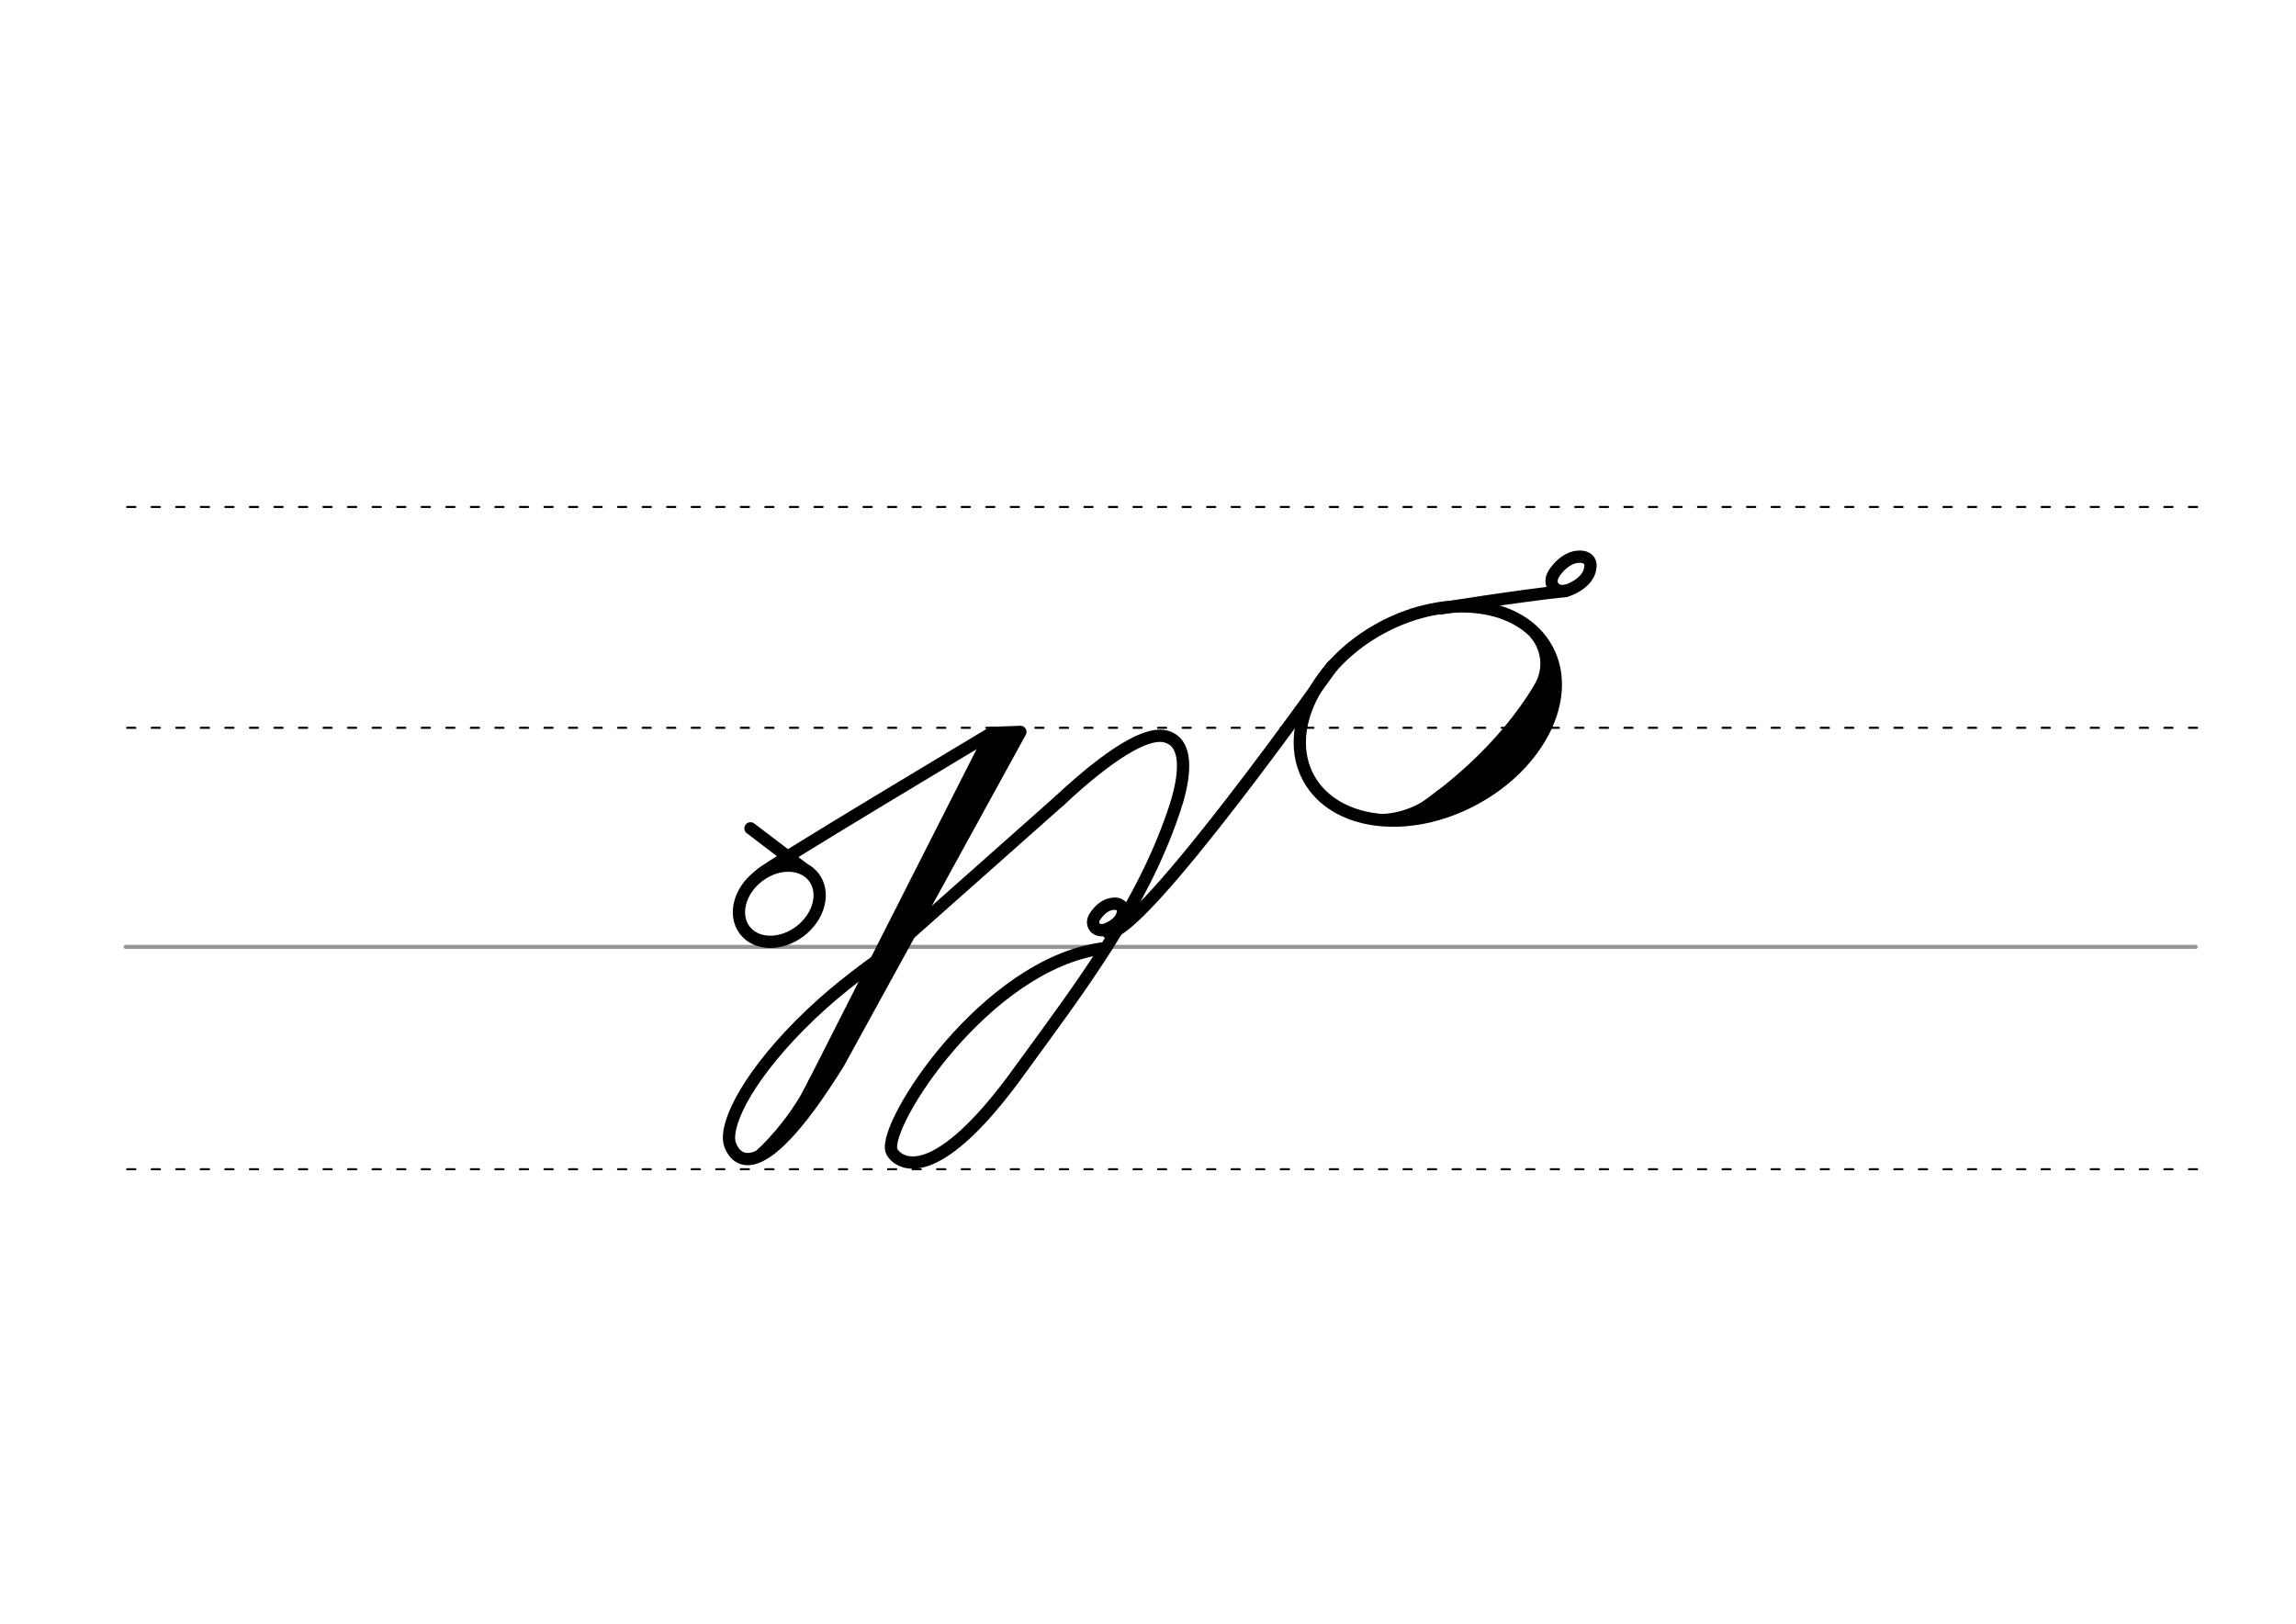 <svg height="210mm" viewBox="0 0 1052.4 744.1" width="297mm" xmlns="http://www.w3.org/2000/svg">
 <g fill="none" stroke-linecap="round">
  <g transform="translate(0 -308.268)">
   <path d="m57.6 742.2h948.8" stroke="#969696" stroke-width="1.875"/>
   <g stroke="#000" stroke-dasharray="3.75 7.5" stroke-miterlimit="2" stroke-width=".938">
    <path d="m58.3 844.1h948.8"/>
    <path d="m58.3 641.8h948.8"/>
    <path d="m58.3 540.6h948.8"/>
   </g>
  </g>
  <g stroke="#000">
   <g stroke-width="5.625">
    <g stroke-linejoin="round">
     <path d="m453.6 336.5s-103.5 61.8-105.2 64.4"/>
     <ellipse cx="29.078" cy="546.085" rx="19.946" ry="15.793" transform="matrix(.791 -.612 .612 .791 0 0)"/>
     <path d="m344 379.6 24.3 18.5"/>
     <path d="m408.6 435.3c-15.9 11.5-27.4 19.9-42 34.5-25.9 26.2-34.9 47.2-31.9 54.9 1.1 2.9 10.2 26.1 49.7-37.6l83.3-151.7-13.2.5"/>
    </g>
    <path d="m454.5 336-90.5 178.4"/>
    <path d="m461.7 339-83.7 157.4"/>
    <path d="m458.6 337.9-90.7 170.5"/>
   </g>
   <path d="m372.8 494.9c-6.5 14.2-17.5 27.2-25.3 34.2" stroke-width="3.75"/>
   <path d="m485.7 366.9-77.1 68.4" stroke-linejoin="round" stroke-width="5.625"/>
   <ellipse cx="421.958" cy="597.694" rx="62.13" ry="44.634" stroke-linejoin="round" stroke-width="5.625" transform="matrix(.881 -.473 .473 .881 0 0)"/>
   <path d="m711.2 305.1c-13.8 27.9-38.1 52.4-66.8 70.7" stroke-width="5.386"/>
   <path d="m712.4 314.1c-15.9 21.3-33.1 41.5-54 58.5" stroke-width="5.386"/>
   <path d="m711.4 320.6c-14.3 21.6-19.7 29.6-41.7 46.5" stroke-width="7.181"/>
   <path d="m660 363.7c-10.1 9.6-24.3 12.2-31.1 10.7" stroke-width="3.591"/>
   <path d="m703.1 291.2c2.2 2.5 8.7 12.2 1.3 24.5" stroke-width="3.591"/>
   <g stroke-linejoin="round" stroke-width="5.625">
    <path d="m505 434.7c-53.2 7.3-100.2 80.3-96.4 92.6.9 3 16.3 22.9 59.8-38.1 26.9-36.9 54.6-73.4 69.3-116.4 6.4-18.1 7.1-33.6-4.4-35.5-8.4-1.3-24.2 7.8-47.6 29.6"/>
    <path d="m660.5 278.8s35.4-5.7 57.1-8"/>
    <path d="m724.6 255.1c1 .1 1.8.3 2.5.7.2.1.4.2.6.4 1.2.9 1.7 2.6 1 5.2-1.3 5.1-7.1 8-9.8 9-5.7 2-9.8-2.6-6.6-7.6 2-3.1 5.5-6.6 9.7-7.5.3-.1.6-.1.9-.1s.7-.1 1-.1c.8 0 1.6.1 2.4.3"/>
    <path d="m508 427.5c15.1 1.7 102.6-122.2 102.6-122.2"/>
    <path d="m511.3 414.2c.8.1 1.4.2 1.9.5.2.1.3.2.5.3.9.7 1.3 2 .8 4-1 3.9-5.4 6.1-7.5 6.9-4.3 1.6-7.6-2-5.1-5.9 1.6-2.4 4.2-5.1 7.4-5.7.2 0 .4-.1.7-.1s.5-.1.8-.1c.6 0 1.2.1 1.9.3"/>
   </g>
  </g>
 </g>
</svg>
